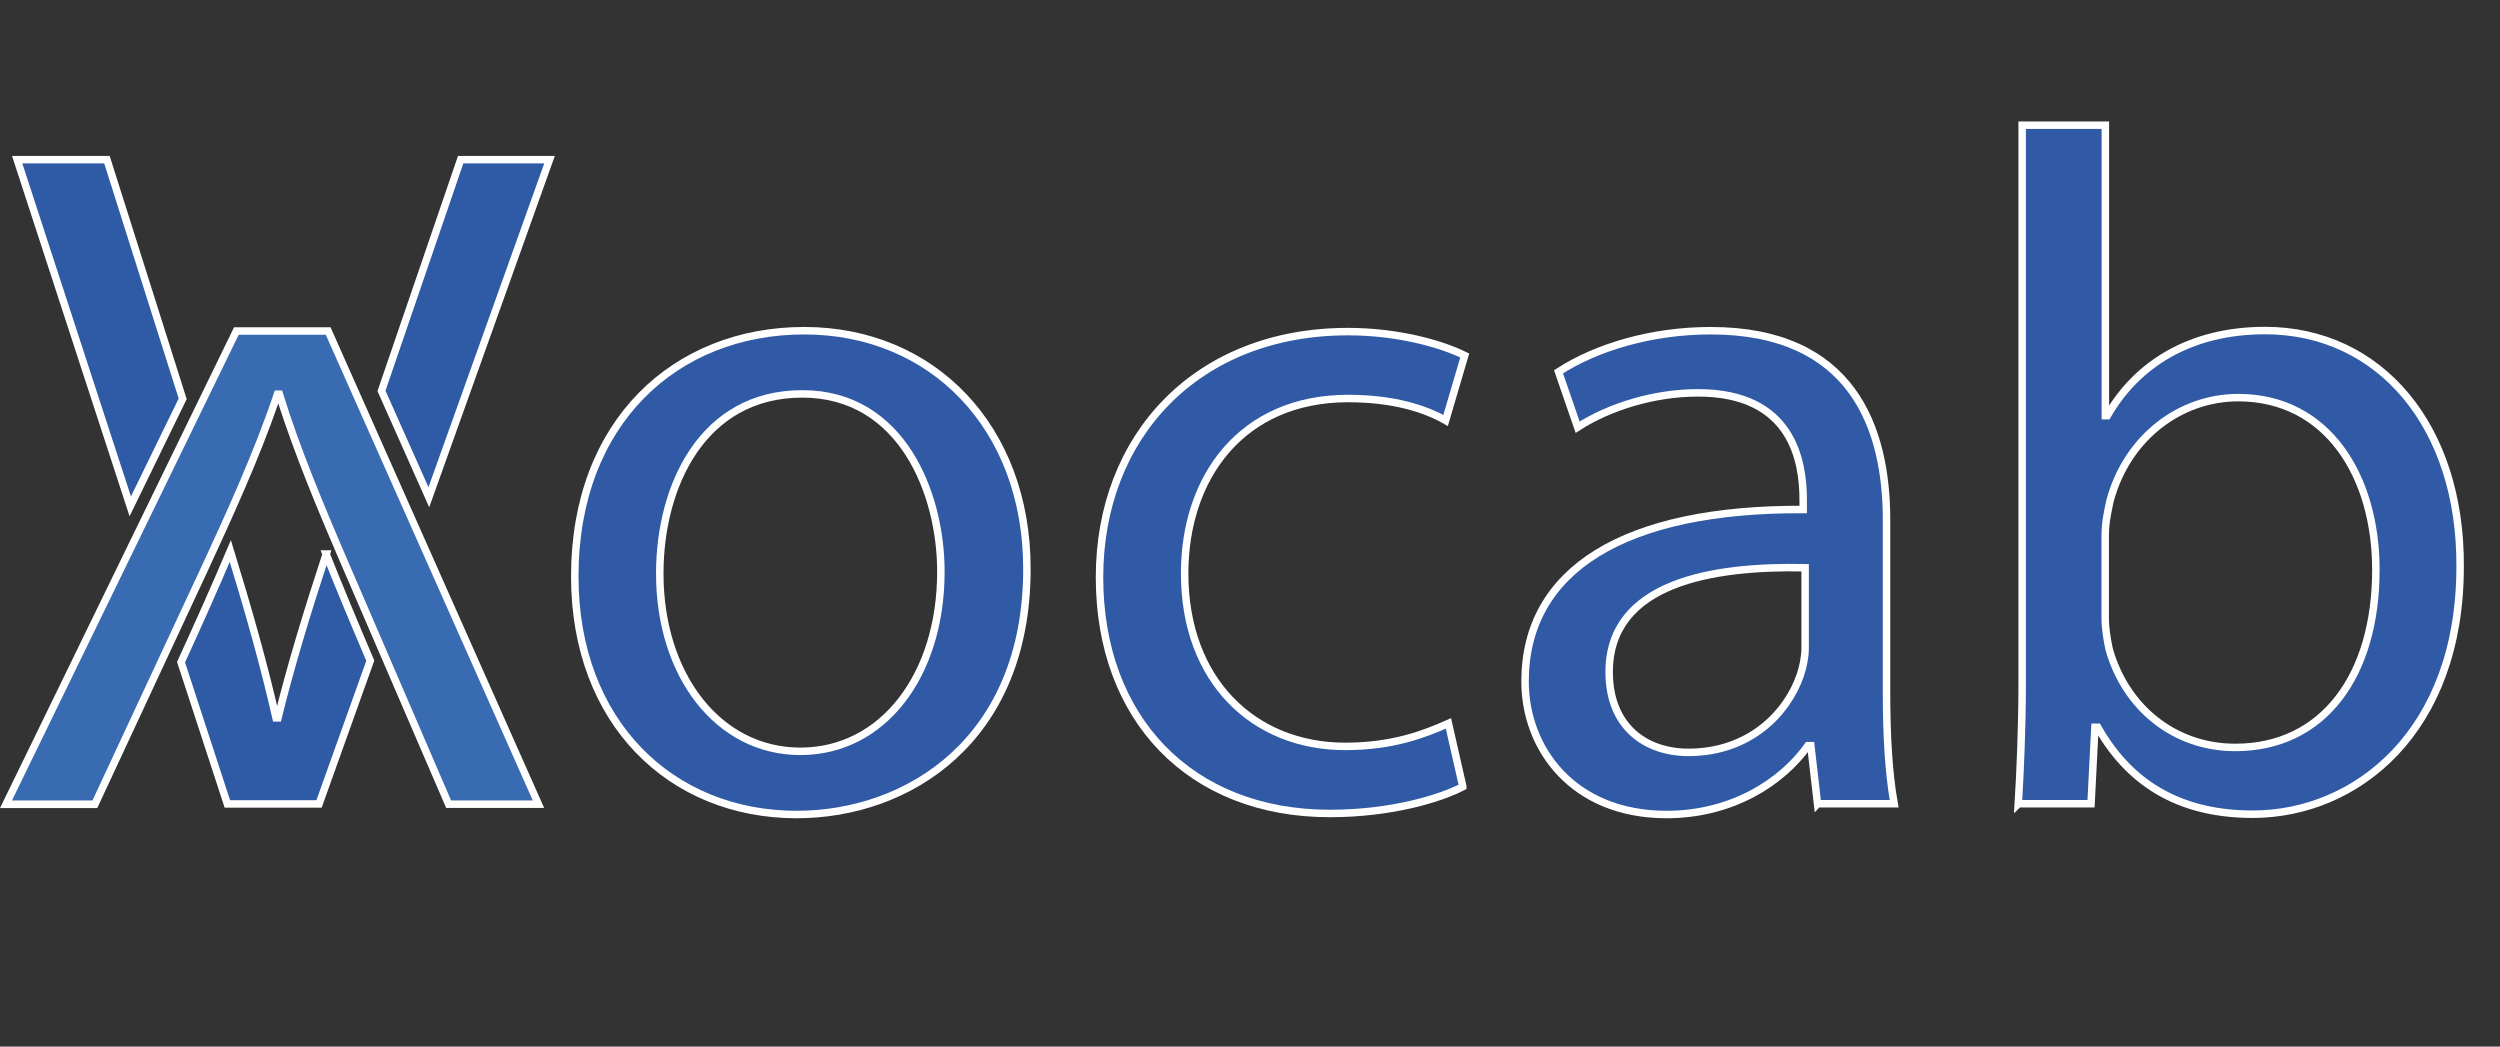 <?xml version="1.0" encoding="UTF-8"?>
<svg id="katman_1" xmlns="http://www.w3.org/2000/svg" viewBox="0 0 167.37 70.07">
    <rect x="0" y="0" width="167.37" height="70.07" fill="#333333" stroke="none"/>
    <defs>
        <style>
            .cls-1{fill:#305aa6;}.cls-1,.cls-2{stroke:#fff;stroke-miterlimit:10;stroke-width:.5px;}.cls-3{fill:#fff;}.cls-4{fill:#396bb3;}.cls-2{fill:#2e5aa6;}</style>
    </defs>
    <path class="cls-1"
        d="M68.75,38.08c0,11.46-7.94,16.45-15.42,16.45-8.38,0-14.85-6.14-14.85-15.94,0-10.37,6.78-16.45,15.36-16.45s14.91,6.46,14.91,15.94ZM44.17,38.4c0,6.78,3.9,11.9,9.41,11.9s9.41-5.06,9.41-12.03c0-5.25-2.62-11.9-9.28-11.9s-9.54,6.14-9.54,12.03Z" />
    <path class="cls-1"
        d="M97.93,52.67c-1.47.77-4.74,1.79-8.9,1.79-9.34,0-15.42-6.34-15.42-15.81s6.53-16.45,16.64-16.45c3.33,0,6.27.83,7.81,1.6l-1.28,4.35c-1.34-.77-3.46-1.47-6.53-1.47-7.1,0-10.94,5.25-10.94,11.71,0,7.17,4.61,11.58,10.75,11.58,3.2,0,5.31-.83,6.91-1.54l.96,4.22Z" />
    <path class="cls-1"
        d="M121.68,53.82l-.45-3.9h-.19c-1.73,2.43-5.06,4.61-9.47,4.61-6.27,0-9.47-4.42-9.47-8.9,0-7.49,6.66-11.58,18.62-11.52v-.64c0-2.56-.7-7.17-7.04-7.17-2.88,0-5.89.9-8.06,2.3l-1.28-3.71c2.56-1.66,6.27-2.75,10.18-2.75,9.47,0,11.78,6.46,11.78,12.67v11.58c0,2.69.13,5.31.51,7.42h-5.12ZM120.85,38.01c-6.14-.13-13.12.96-13.12,6.98,0,3.65,2.43,5.38,5.31,5.38,4.03,0,6.59-2.56,7.49-5.18.19-.58.32-1.22.32-1.79v-5.38Z" />
    <path class="cls-1"
        d="M135.12,53.82c.13-2.11.26-5.25.26-8V8.38h5.57v19.45h.13c1.98-3.46,5.57-5.7,10.56-5.7,7.68,0,13.12,6.4,13.06,15.81,0,11.07-6.98,16.57-13.89,16.57-4.48,0-8.06-1.73-10.37-5.82h-.19l-.26,5.12h-4.86ZM140.94,41.4c0,.7.13,1.41.26,2.05,1.09,3.9,4.35,6.59,8.45,6.59,5.89,0,9.41-4.8,9.41-11.9,0-6.21-3.2-11.52-9.22-11.52-3.84,0-7.42,2.62-8.58,6.91-.13.64-.32,1.41-.32,2.3v5.57Z" />
    <polygon class="cls-2" points="28.71 33.29 36.79 10.69 30.84 10.69 25.54 26.17 28.71 33.29" />
    <path class="cls-2"
        d="M21.84,37.09c-1.25,3.81-2.38,7.5-3.23,10.97h-.13c-.81-3.58-1.86-7.26-3.06-11.17-1.03,2.43-2.14,4.91-3.3,7.44l3.1,9.49h6.14l3.43-9.59c-1.05-2.46-2.04-4.83-2.96-7.14Z" />
    <polygon class="cls-2" points="12.23 26.7 7.16 10.69 1.15 10.69 8.72 33.9 12.23 26.7" />
    <path class="cls-4"
        d="M21.97,22.16l14.08,31.68h-6.02l-6.72-15.6c-1.86-4.28-3.46-8.13-4.61-11.84h-.13c-1.22,3.67-3.01,7.66-4.93,11.8l-7.3,15.65H.4l15.42-31.68h6.14Z" />
    <path class="cls-3"
        d="M36.43,54.09h-6.56l-6.79-15.75c-1.87-4.31-3.35-7.92-4.45-11.33-1.27,3.69-3.12,7.75-4.76,11.29l-7.36,15.8H0L15.67,21.91h6.46l14.3,32.18ZM30.2,53.59h5.47l-13.86-31.18h-5.83L.8,53.59h5.39l7.23-15.51c1.72-3.7,3.65-7.96,4.92-11.77l.06-.17h.49l.05.18c1.1,3.55,2.64,7.29,4.6,11.82l6.66,15.45Z" />
</svg>